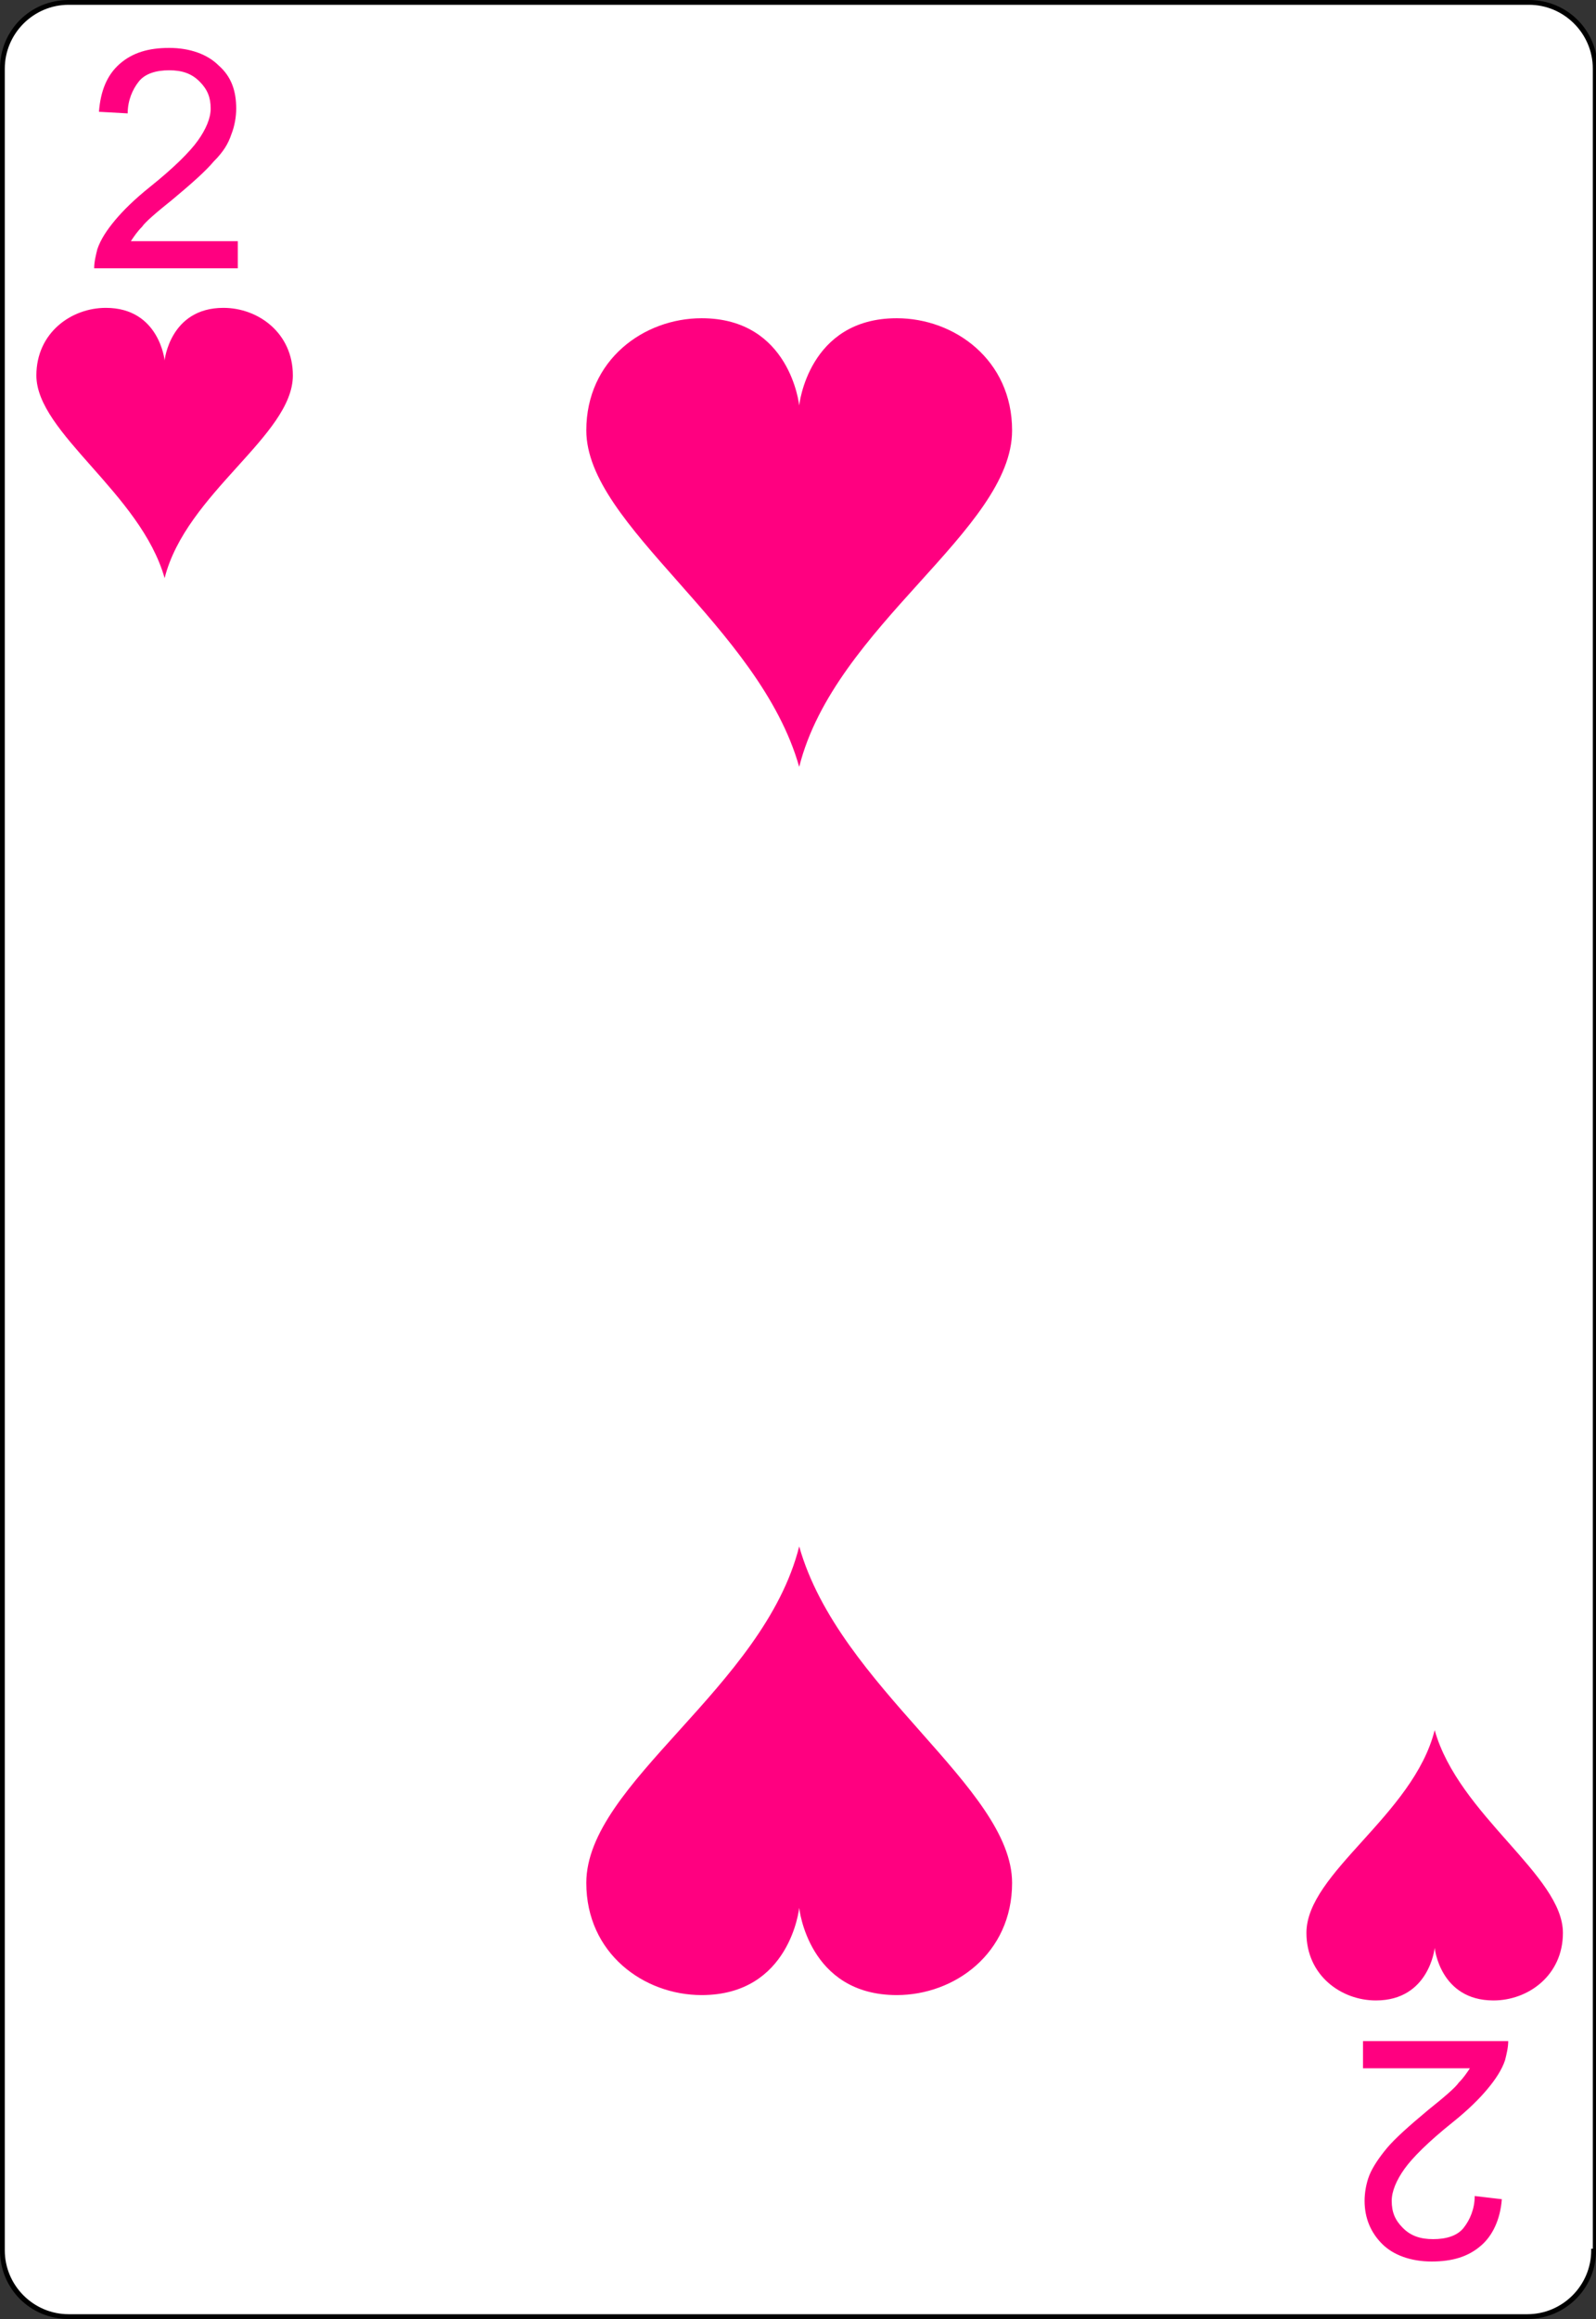 <?xml version="1.0" encoding="utf-8"?>
<!-- Generator: Adobe Illustrator 22.0.0, SVG Export Plug-In . SVG Version: 6.00 Build 0)  -->
<svg version="1.1"
	 id="svg2" inkscape:export-filename="/home/byron/art/cards/final/PNGs/2_of_hearts.png" inkscape:export-xdpi="215.44792" inkscape:export-ydpi="215.44792" inkscape:version="0.48.0 r9654" sodipodi:docname="2_of_hearts.svg" xmlns:cc="http://creativecommons.org/ns#" xmlns:dc="http://purl.org/dc/elements/1.1/" xmlns:inkscape="http://www.inkscape.org/namespaces/inkscape" xmlns:rdf="http://www.w3.org/1999/02/22-rdf-syntax-ns#" xmlns:sodipodi="http://sodipodi.sourceforge.net/DTD/sodipodi-0.dtd" xmlns:svg="http://www.w3.org/2000/svg"
	 xmlns="http://www.w3.org/2000/svg" xmlns:xlink="http://www.w3.org/1999/xlink" x="0px" y="0px" viewBox="0 0 100 145.2"
	 style="enable-background:new 0 0 100 145.2;" xml:space="preserve" height="145.2px" width="100px">
<rect x="0" y="0" width="100" height="145.2" fill="#333333" stroke="none"/>
<style type="text/css">
	.st0{fill:#FFFFFF;}
	.st1{enable-background:new    ;}
	.st2{fill:#FF0080;}
</style>
<sodipodi:namedview  bordercolor="#666666" borderopacity="1" gridtolerance="10" guidetolerance="10" id="namedview39" inkscape:current-layer="svg2" inkscape:cx="-28.405554" inkscape:cy="147.27218" inkscape:pageopacity="0" inkscape:pageshadow="2" inkscape:window-height="977" inkscape:window-maximized="1" inkscape:window-width="1680" inkscape:window-x="0" inkscape:window-y="25" inkscape:zoom="1.7208768" objecttolerance="10" pagecolor="#ffffff" showgrid="false">
	</sodipodi:namedview>
<g id="Layer_x0020_1">
	<g id="path5">
		<path class="st0" d="M99.8,140.9c0,2.3-1.9,4.1-4.1,4.1H4.3c-2.3,0-4.1-1.9-4.1-4.1V4.3C0.1,2,2,0.1,4.3,0.1h91.5
			c2.3,0,4.1,1.9,4.1,4.1L99.8,140.9L99.8,140.9z"/>
		<path d="M95.7,145.2H4.3c-2.4,0-4.3-1.9-4.3-4.3V4.3C0,1.9,1.9,0,4.3,0h91.5c2.4,0,4.3,1.9,4.3,4.3v136.8H100
			C99.9,143.4,98,145.2,95.7,145.2z M4.3,0.3c-2.2,0-4,1.8-4,4v136.6c0,2.2,1.8,4,4,4h91.4c2.2,0,4-1.8,4-4v-0.1h0.1V4.3
			c0-2.2-1.8-4-4-4H4.3z"/>
	</g>
	<g id="g7">
		<g id="g9">
		</g>
	</g>
	<g id="g15">
	</g>
	<g id="g19">
	</g>
	<g id="g23">
		<g id="g25">
		</g>
	</g>
	<g id="g31">
		<g id="g33">
		</g>
	</g>
</g>
<g class="st1">
	<path class="st2" d="M14.9,15.2v1.6H5.9c0-0.4,0.1-0.8,0.2-1.2c0.2-0.6,0.6-1.2,1.1-1.8c0.5-0.6,1.2-1.3,2.2-2.1
		c1.5-1.2,2.5-2.2,3-2.9c0.5-0.7,0.8-1.4,0.8-2c0-0.7-0.2-1.2-0.7-1.7c-0.5-0.5-1.1-0.7-1.9-0.7c-0.8,0-1.5,0.2-1.9,0.7
		s-0.7,1.2-0.7,2L6.2,7C6.3,5.7,6.7,4.7,7.5,4c0.8-0.7,1.8-1,3.1-1c1.3,0,2.4,0.4,3.1,1.1c0.8,0.7,1.1,1.6,1.1,2.7
		c0,0.5-0.1,1.1-0.3,1.6C14.3,9,14,9.5,13.4,10.1c-0.5,0.6-1.4,1.4-2.6,2.4c-1,0.8-1.7,1.4-1.9,1.7c-0.3,0.3-0.5,0.6-0.7,0.9H14.9z"
		/>
</g>
<g id="layer1-9-6" transform="matrix(1.674,0,0,1.567,17.178,46.385)">
	<g id="hl-8">
		<path inkscape:connector-curvature="0" sodipodi:nodetypes="scsscss" class="st2" d="M-1.9-17.3c-2,0-2.2,2.1-2.2,2.1
			s-0.2-2.1-2.2-2.1c-1.3,0-2.6,1-2.6,2.7c0,2.3,3.9,4.7,4.8,8.1c0.8-3.4,4.8-5.7,4.8-8.1C0.7-16.3-0.6-17.3-1.9-17.3z"/>
	</g>
</g>
<g class="st1">
	<path class="st2" d="M85.4,129.4v-1.6h9.1c0,0.4-0.1,0.8-0.2,1.2c-0.2,0.6-0.6,1.2-1.1,1.8c-0.5,0.6-1.2,1.3-2.2,2.1
		c-1.5,1.2-2.5,2.2-3,2.9c-0.5,0.7-0.8,1.4-0.8,2c0,0.7,0.2,1.2,0.7,1.7c0.5,0.5,1.1,0.7,1.9,0.7c0.8,0,1.5-0.2,1.9-0.7
		s0.7-1.2,0.7-2l1.7,0.2c-0.1,1.3-0.6,2.3-1.3,2.9c-0.8,0.7-1.8,1-3.1,1c-1.3,0-2.4-0.4-3.1-1.1s-1.1-1.6-1.1-2.7
		c0-0.5,0.1-1.1,0.3-1.6c0.2-0.5,0.6-1.1,1.1-1.7c0.5-0.6,1.4-1.4,2.6-2.4c1-0.8,1.7-1.4,1.9-1.7c0.3-0.3,0.5-0.6,0.7-0.9H85.4z"/>
</g>
<g id="layer1-9-6-5" transform="matrix(-1.674,0,0,-1.567,150.156,195.143)">
	<g id="hl-8-1">
		<path inkscape:connector-curvature="0" sodipodi:nodetypes="scsscss" class="st2" d="M38.2,44.6c-2,0-2.2,2.1-2.2,2.1
			s-0.2-2.1-2.2-2.1c-1.3,0-2.6,1-2.6,2.7c0,2.3,3.9,4.7,4.8,8.1c0.8-3.4,4.8-5.7,4.8-8.1C40.8,45.6,39.5,44.6,38.2,44.6z"/>
	</g>
</g>
<g id="layer1-9-6-8" transform="matrix(2.779,0,0,2.601,83.701,56.86)">
	<g id="hl-8-8">
		<path inkscape:connector-curvature="0" sodipodi:nodetypes="scsscss" class="st2" d="M-9.9-14.2c-2,0-2.2,2.1-2.2,2.1
			s-0.2-2.1-2.2-2.1c-1.3,0-2.6,1-2.6,2.7c0,2.3,3.9,4.7,4.8,8.1c0.8-3.4,4.8-5.7,4.8-8.1C-7.3-13.2-8.6-14.2-9.9-14.2z"/>
	</g>
</g>
<g id="layer1-9-6-8-9" transform="matrix(-2.779,0,0,-2.601,83.701,185.262)">
	<g id="hl-8-8-5">
		<path inkscape:connector-curvature="0" sodipodi:nodetypes="scsscss" class="st2" d="M14.3,23.2c-2,0-2.2,2.1-2.2,2.1
			s-0.2-2.1-2.2-2.1c-1.3,0-2.6,1-2.6,2.7c0,2.3,3.9,4.7,4.8,8.1c0.8-3.4,4.8-5.7,4.8-8.1C16.9,24.2,15.6,23.2,14.3,23.2z"/>
	</g>
</g>
</svg>
